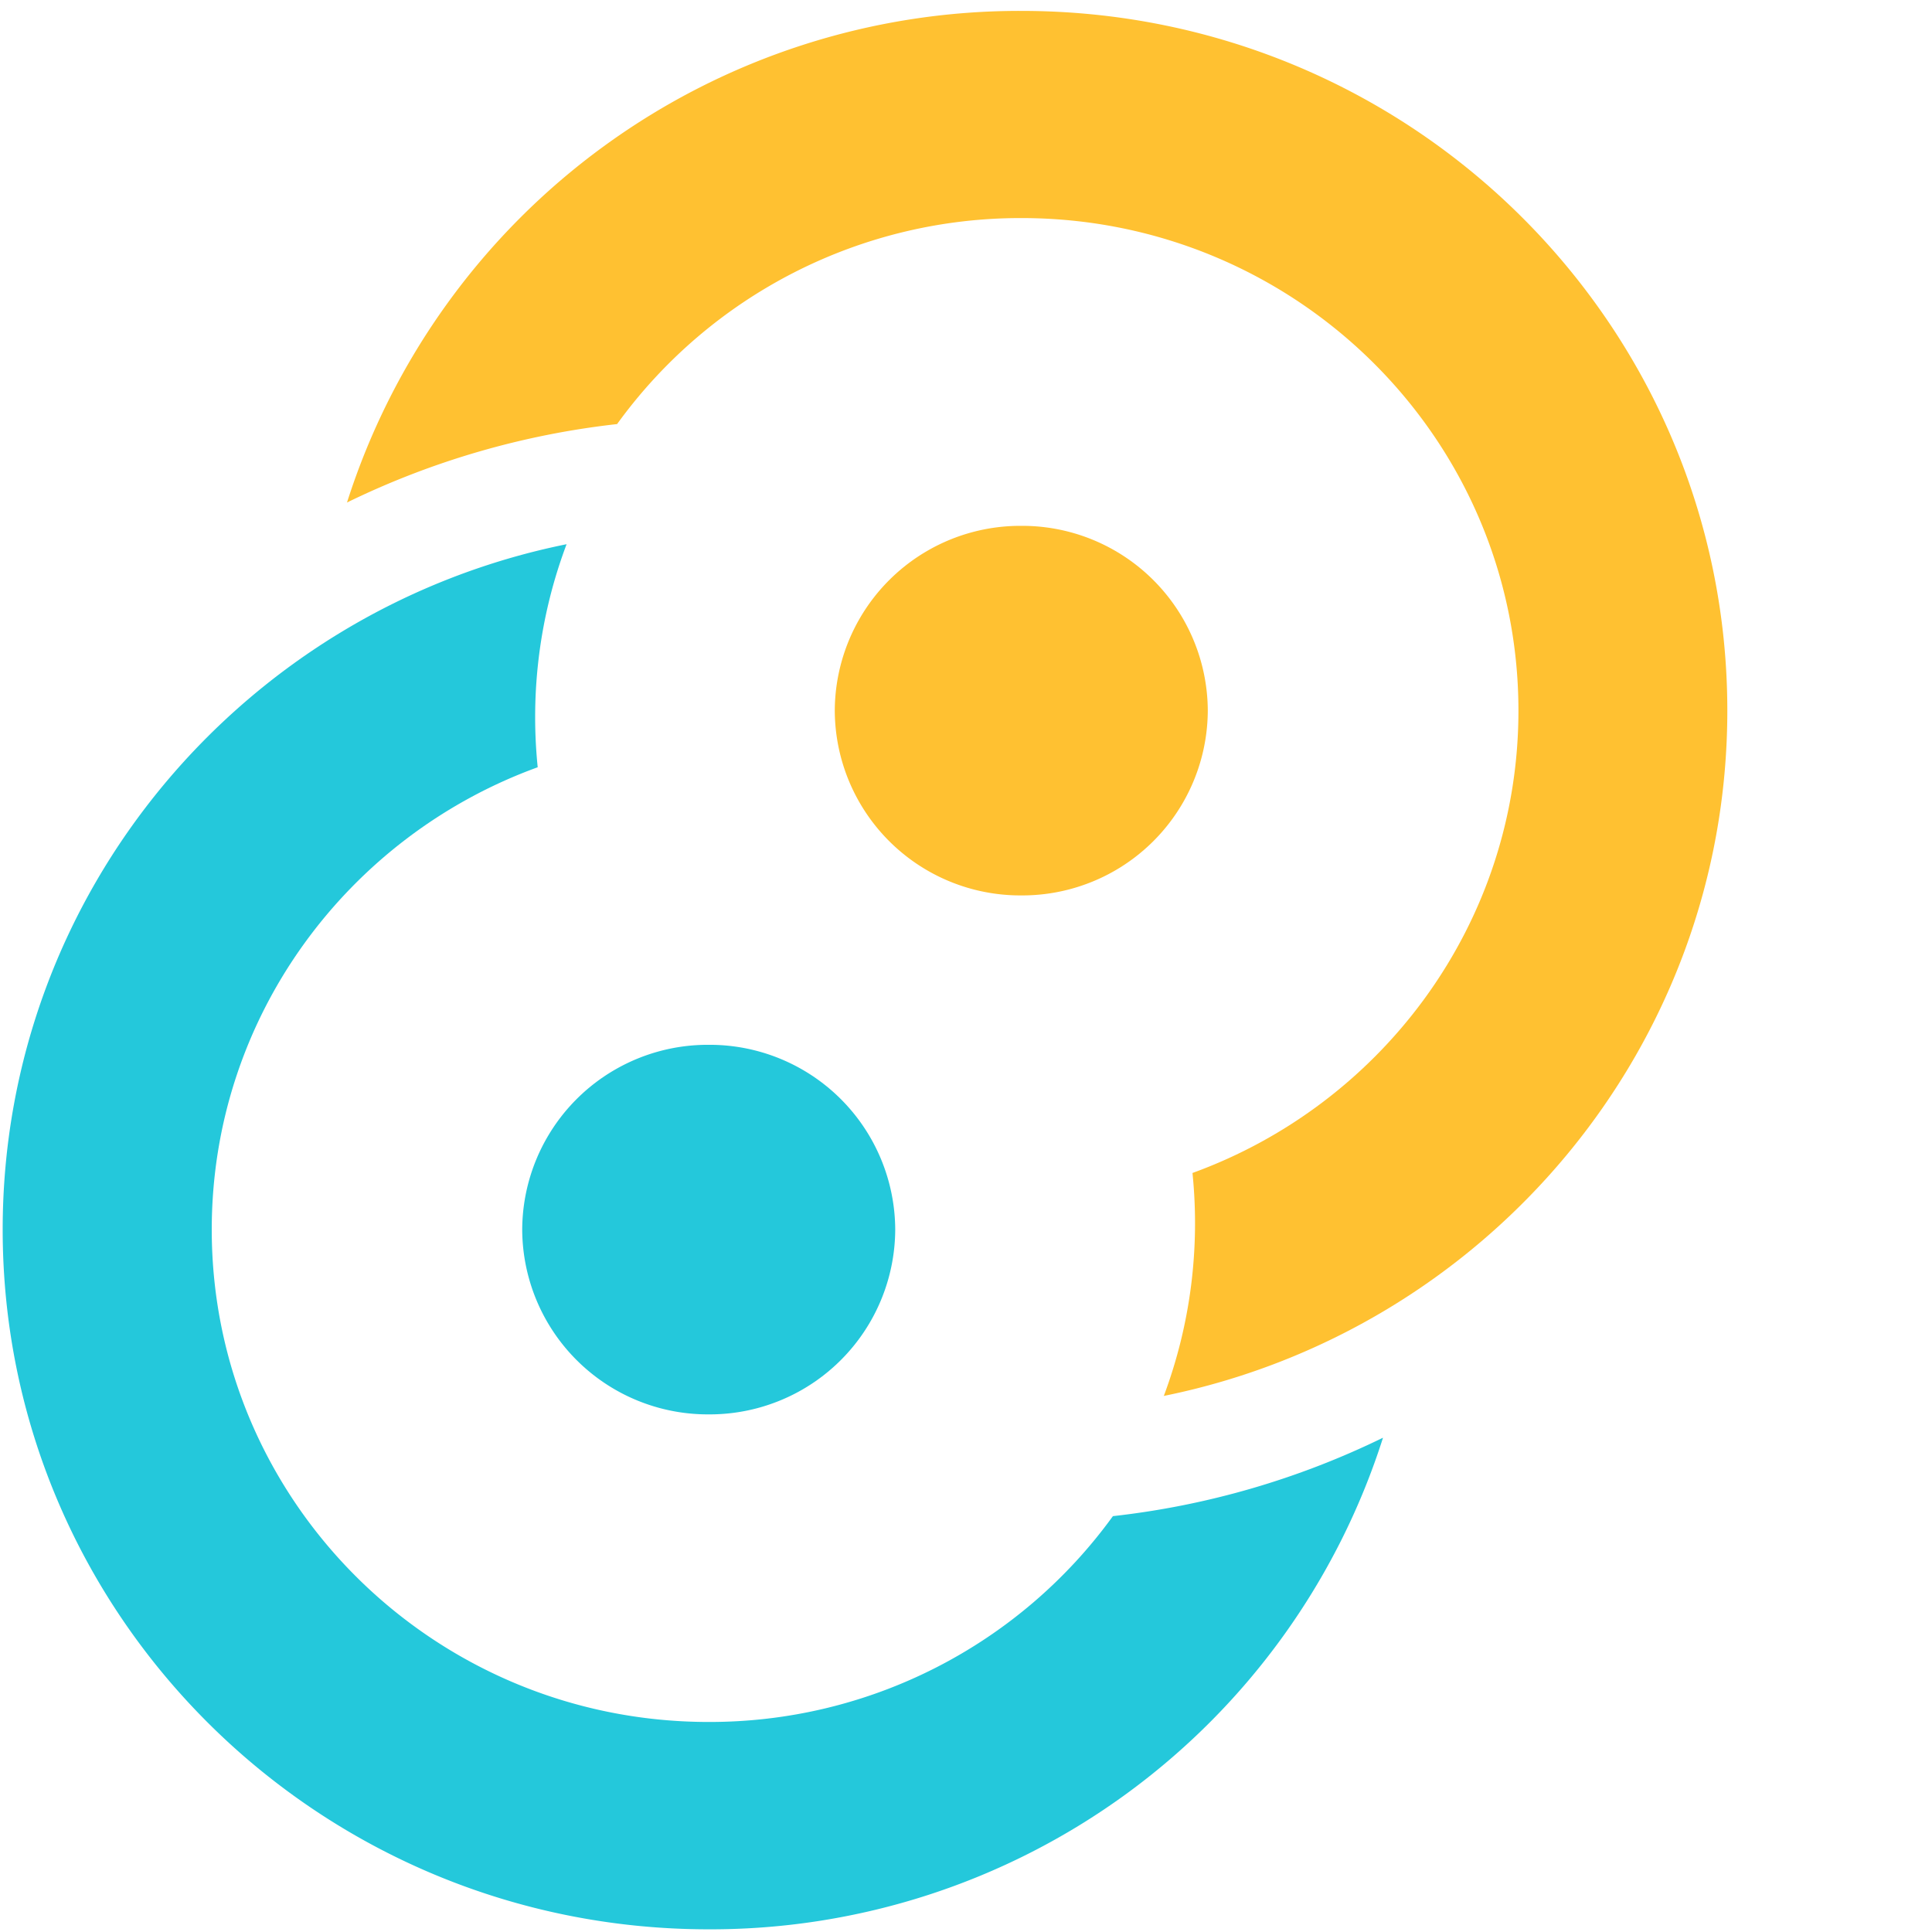 <svg xmlns="http://www.w3.org/2000/svg" width="101" height="101" fill="none">
<path d="M63.14 37.15a9.7 9.7 0 0 1-9.75 9.66 9.7 9.7 0 0 1-9.75-9.66 9.7 9.7 0 0 1 9.75-9.66 9.7 9.7 0 0 1 9.75 9.66Z" fill="#FFC131"/>
<path d="M46.8 64.28a9.7 9.7 0 0 1-9.75 9.66 9.7 9.7 0 0 1-9.75-9.66 9.7 9.7 0 0 1 9.75-9.66 9.7 9.7 0 0 1 9.75 9.66Z" fill="#24C8DB"/>
<path d="M29.62 28.45C12.8 31.85.14 46.6.14 64.28c0 20.2 16.53 36.58 36.91 36.58a36.89 36.89 0 0 0 35.25-25.7 43.07 43.07 0 0 1-14.12 4.1 26.02 26.02 0 0 1-21.13 10.76c-14.35 0-25.98-11.52-25.98-25.74 0-11.1 7.1-20.56 17.04-24.17-.4-3.93.1-7.92 1.51-11.66Z" fill="#24C8DB"/>
<path fill-rule="evenodd" clip-rule="evenodd" d="M60.82 72.98c16.83-3.4 29.48-18.16 29.48-35.83C90.3 16.95 73.78.57 53.4.57a36.89 36.89 0 0 0-35.26 25.7 43.07 43.07 0 0 1 14.12-4.1A26.02 26.02 0 0 1 53.4 11.4c14.35 0 25.98 11.53 25.98 25.75 0 11.1-7.1 20.56-17.04 24.17.4 3.93-.1 7.92-1.5 11.66Z" fill="#FFC131"/>
</svg>